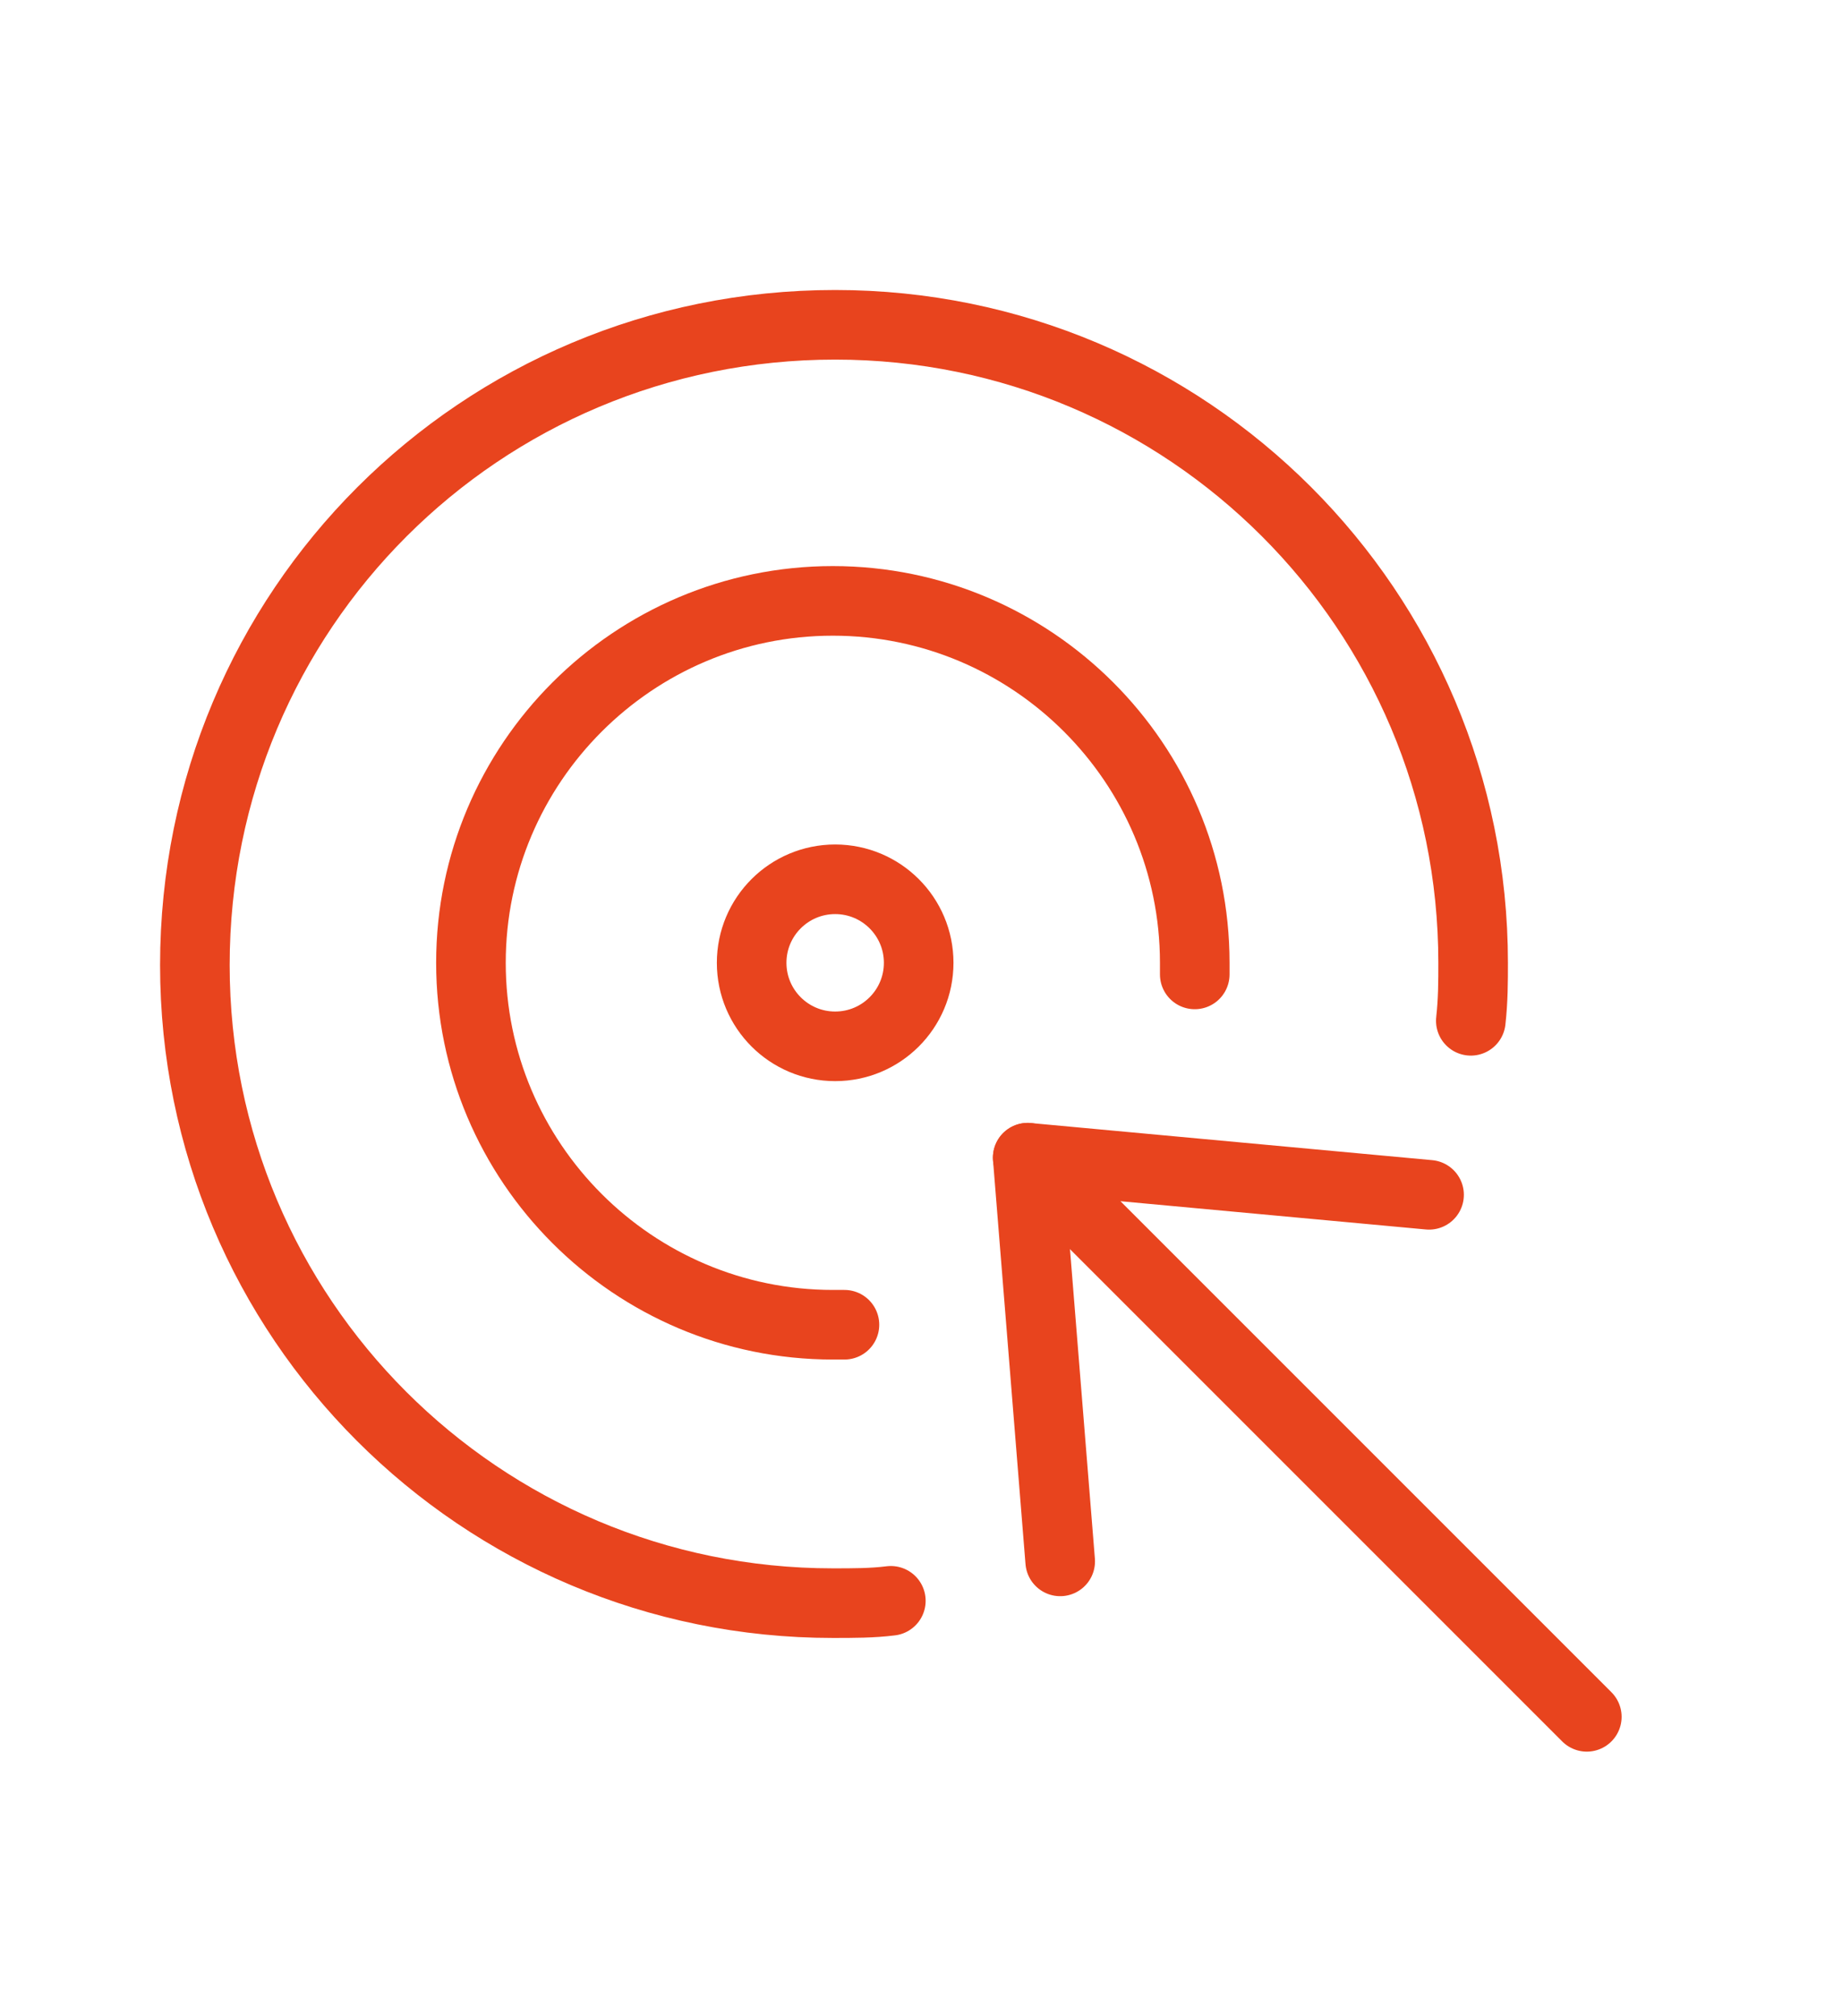 <?xml version="1.0" encoding="utf-8"?>
<!-- Generator: Adobe Illustrator 19.0.0, SVG Export Plug-In . SVG Version: 6.00 Build 0)  -->
<svg version="1.1" id="Calque_1" xmlns="http://www.w3.org/2000/svg" xmlns:xlink="http://www.w3.org/1999/xlink" x="0px" y="0px"
	 viewBox="0 0 79.4 86.9" style="enable-background:new 0 0 79.4 86.9;" xml:space="preserve">
<style type="text/css">
	.st0{fill:none;stroke:#E8441E;stroke-width:3;stroke-linecap:round;stroke-linejoin:round;stroke-miterlimit:10;}
</style>
<g id="XMLID_14_">
	<path id="XMLID_19_" class="st0" d="M38.4,69c-0.8,0.1-1.6,0.1-2.5,0.1c-15.2,0-27.5-12.3-27.5-27.5C8.4,26.3,20.7,14,36,14
		c15.2,0,27.5,12.3,27.5,27.5c0,0.8,0,1.6-0.1,2.5"/>
	<path id="XMLID_18_" class="st0" d="M36.4,57.1c-0.2,0-0.3,0-0.5,0c-8.6,0-15.6-7-15.6-15.6c0-8.6,7-15.6,15.6-15.6
		s15.6,7,15.6,15.6c0,0.2,0,0.3,0,0.5"/>
	<circle id="XMLID_17_" class="st0" cx="36" cy="41.5" r="3.6"/>
	<line id="XMLID_16_" class="st0" x1="68.4" y1="74" x2="44.3" y2="49.9"/>
	<polyline id="XMLID_15_" class="st0" points="61.6,51.5 44.3,49.9 45.7,67.3 	"/>
</g>
</svg>

